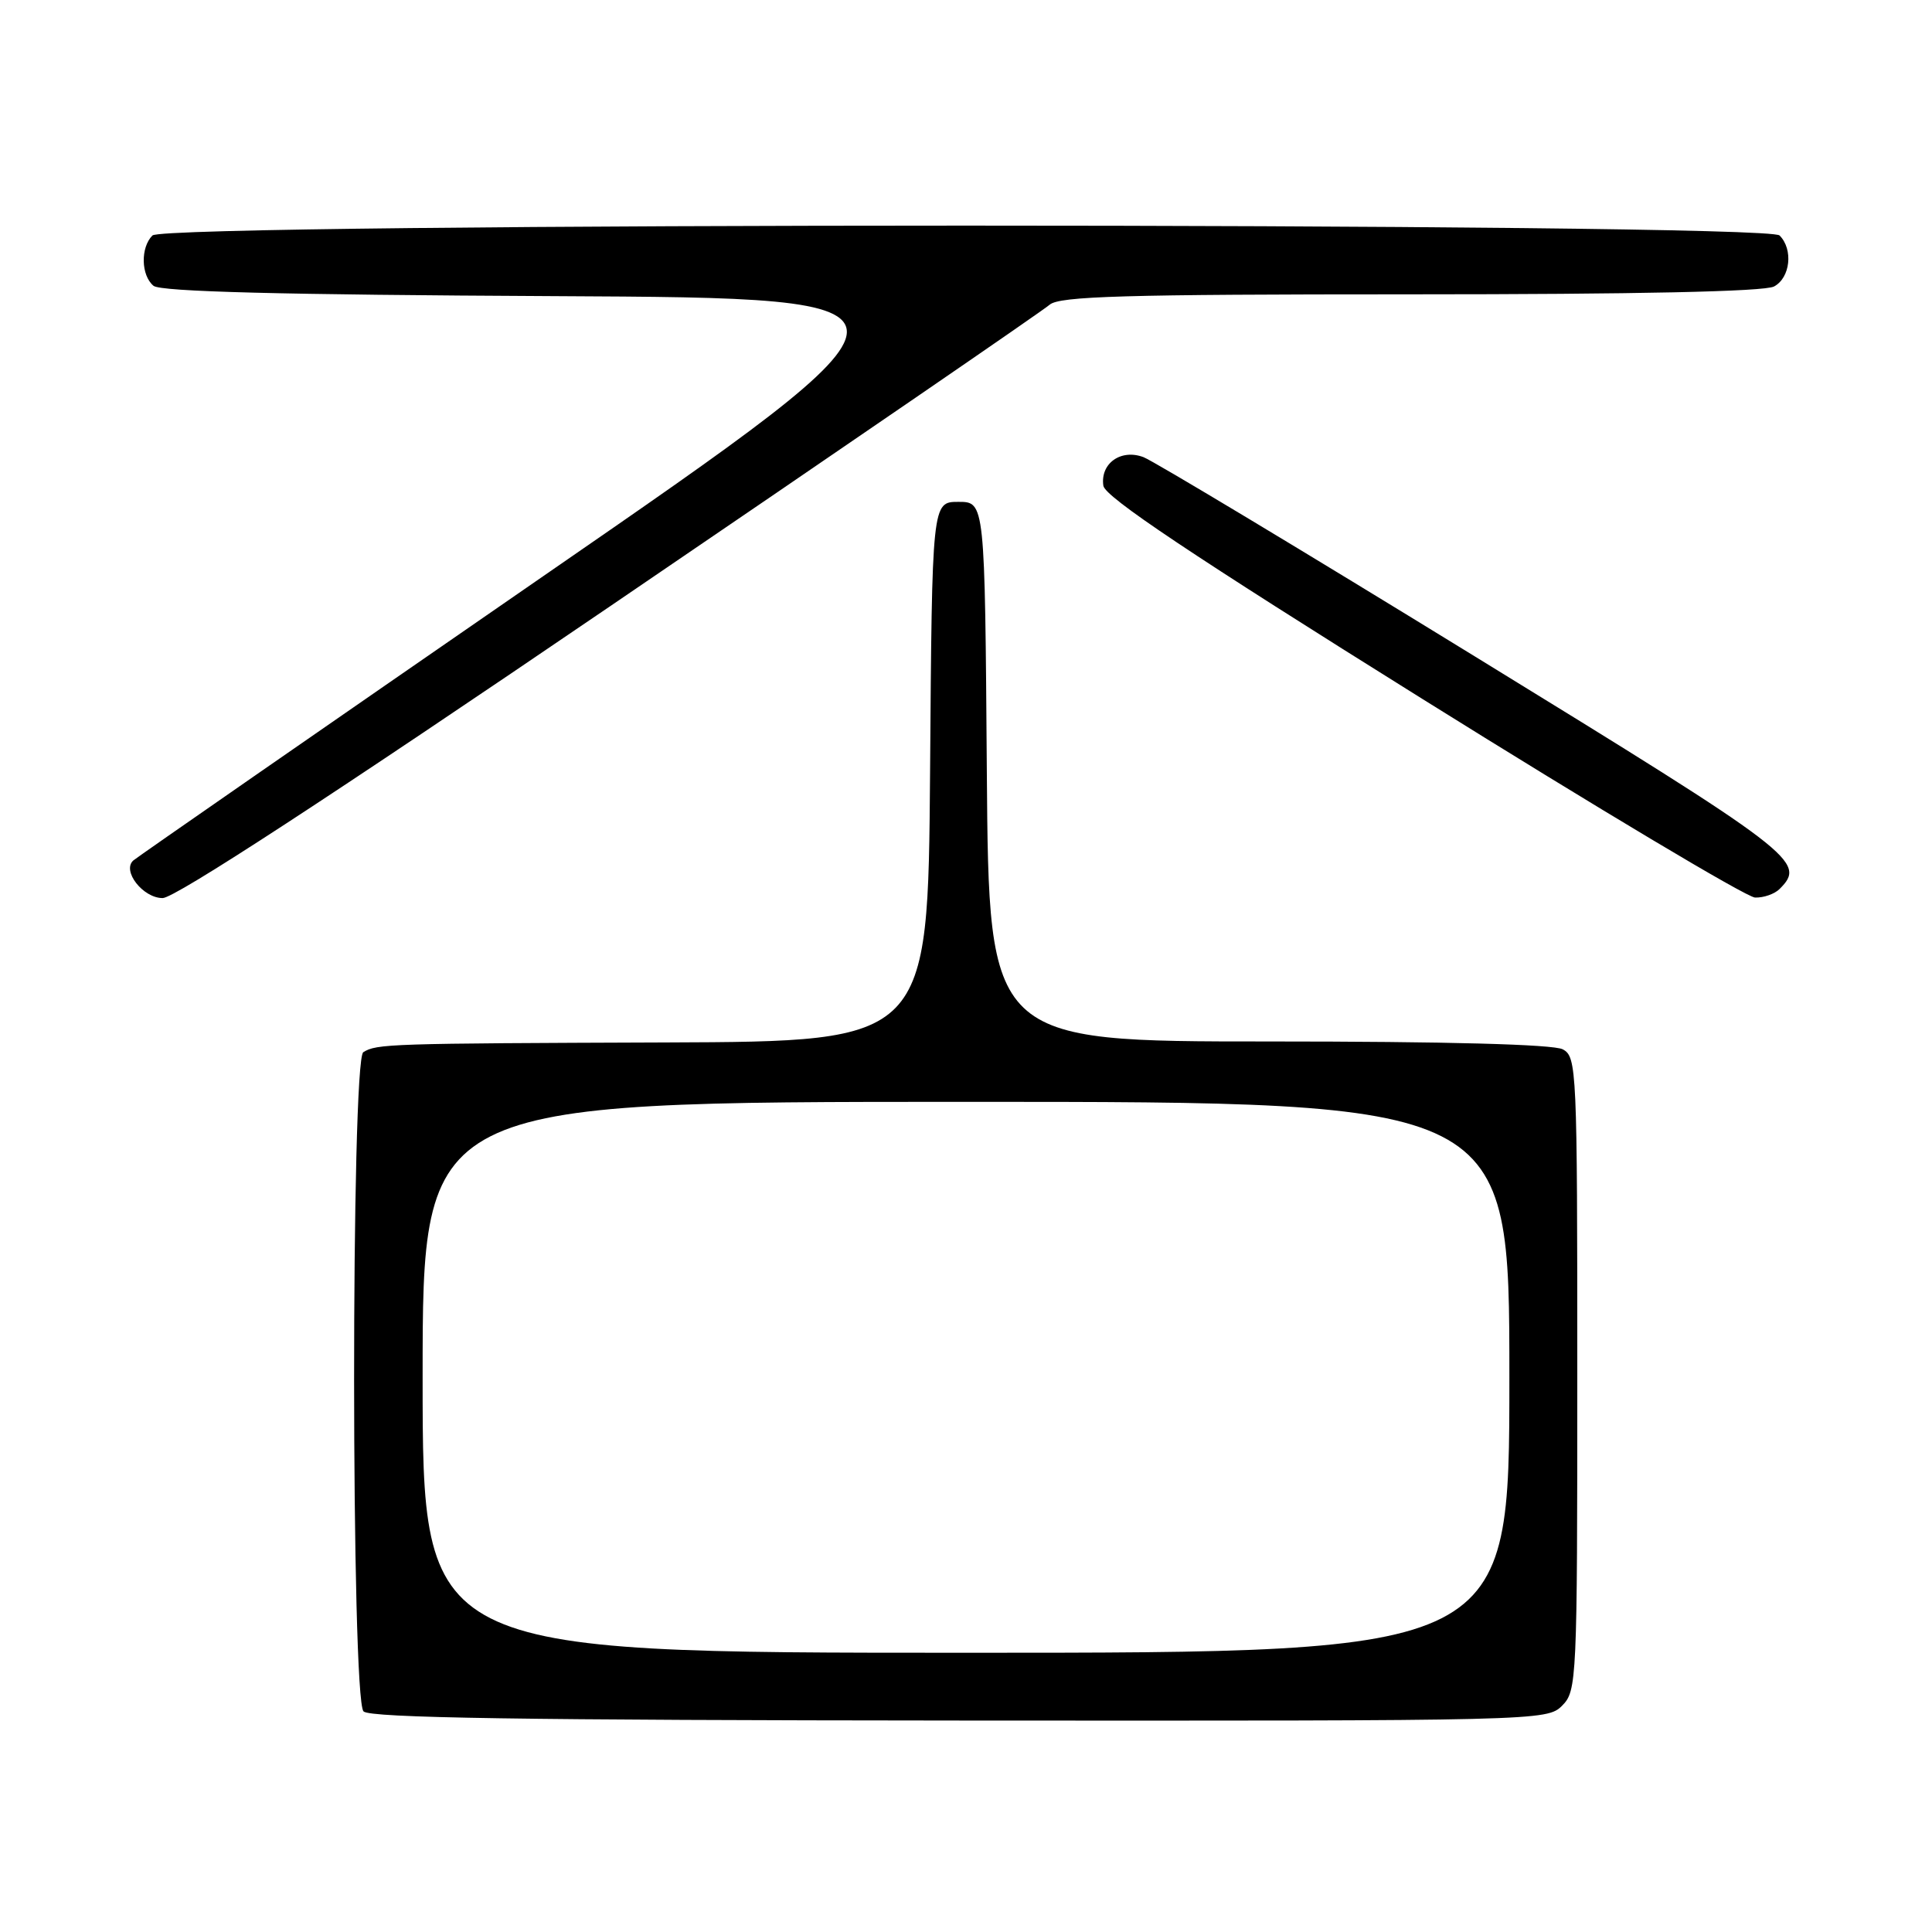<?xml version="1.0" encoding="UTF-8" standalone="no"?>
<!DOCTYPE svg PUBLIC "-//W3C//DTD SVG 1.1//EN" "http://www.w3.org/Graphics/SVG/1.1/DTD/svg11.dtd" >
<svg xmlns="http://www.w3.org/2000/svg" xmlns:xlink="http://www.w3.org/1999/xlink" version="1.1" viewBox="0 0 256 256">
 <g >
 <path fill="currentColor"
d=" M 206.98 226.02 C 208.94 224.06 209.00 222.78 209.00 182.04 C 209.00 141.57 208.93 140.03 207.07 139.04 C 205.83 138.38 191.71 138.00 168.08 138.00 C 131.03 138.00 131.03 138.00 130.76 102.25 C 130.50 66.50 130.50 66.50 127.00 66.50 C 123.50 66.50 123.50 66.50 123.24 102.25 C 122.97 138.00 122.97 138.00 88.24 138.13 C 51.47 138.26 49.92 138.31 48.14 139.42 C 46.50 140.43 46.52 225.12 48.17 226.77 C 49.03 227.63 69.31 227.94 127.15 227.98 C 203.88 228.03 204.99 228.01 206.98 226.02 Z  M 80.77 80.38 C 111.97 59.15 138.21 41.15 139.08 40.38 C 140.37 39.25 148.93 39.00 186.89 39.00 C 216.85 39.00 233.81 38.64 235.07 37.96 C 237.23 36.81 237.64 33.04 235.80 31.20 C 234.06 29.46 21.94 29.46 20.20 31.20 C 18.60 32.80 18.68 36.49 20.34 37.87 C 21.28 38.65 37.27 39.06 73.53 39.24 C 125.37 39.50 125.37 39.50 71.93 76.38 C 42.55 96.67 18.12 113.61 17.66 114.02 C 16.13 115.40 18.95 119.00 21.55 119.00 C 23.17 119.00 43.74 105.59 80.77 80.38 Z  M 235.80 117.80 C 239.41 114.19 238.11 113.20 195.46 87.00 C 172.63 72.97 152.86 61.09 151.53 60.58 C 148.54 59.44 145.77 61.40 146.20 64.36 C 146.42 65.85 157.91 73.53 188.50 92.63 C 211.60 107.05 231.42 118.89 232.55 118.93 C 233.68 118.97 235.14 118.46 235.80 117.80 Z  M 56.00 182.50 C 56.00 146.00 56.00 146.00 128.00 146.00 C 200.00 146.00 200.00 146.00 200.00 182.50 C 200.00 219.00 200.00 219.00 128.00 219.00 C 56.00 219.00 56.00 219.00 56.00 182.50 Z "/>
</g>
</svg>